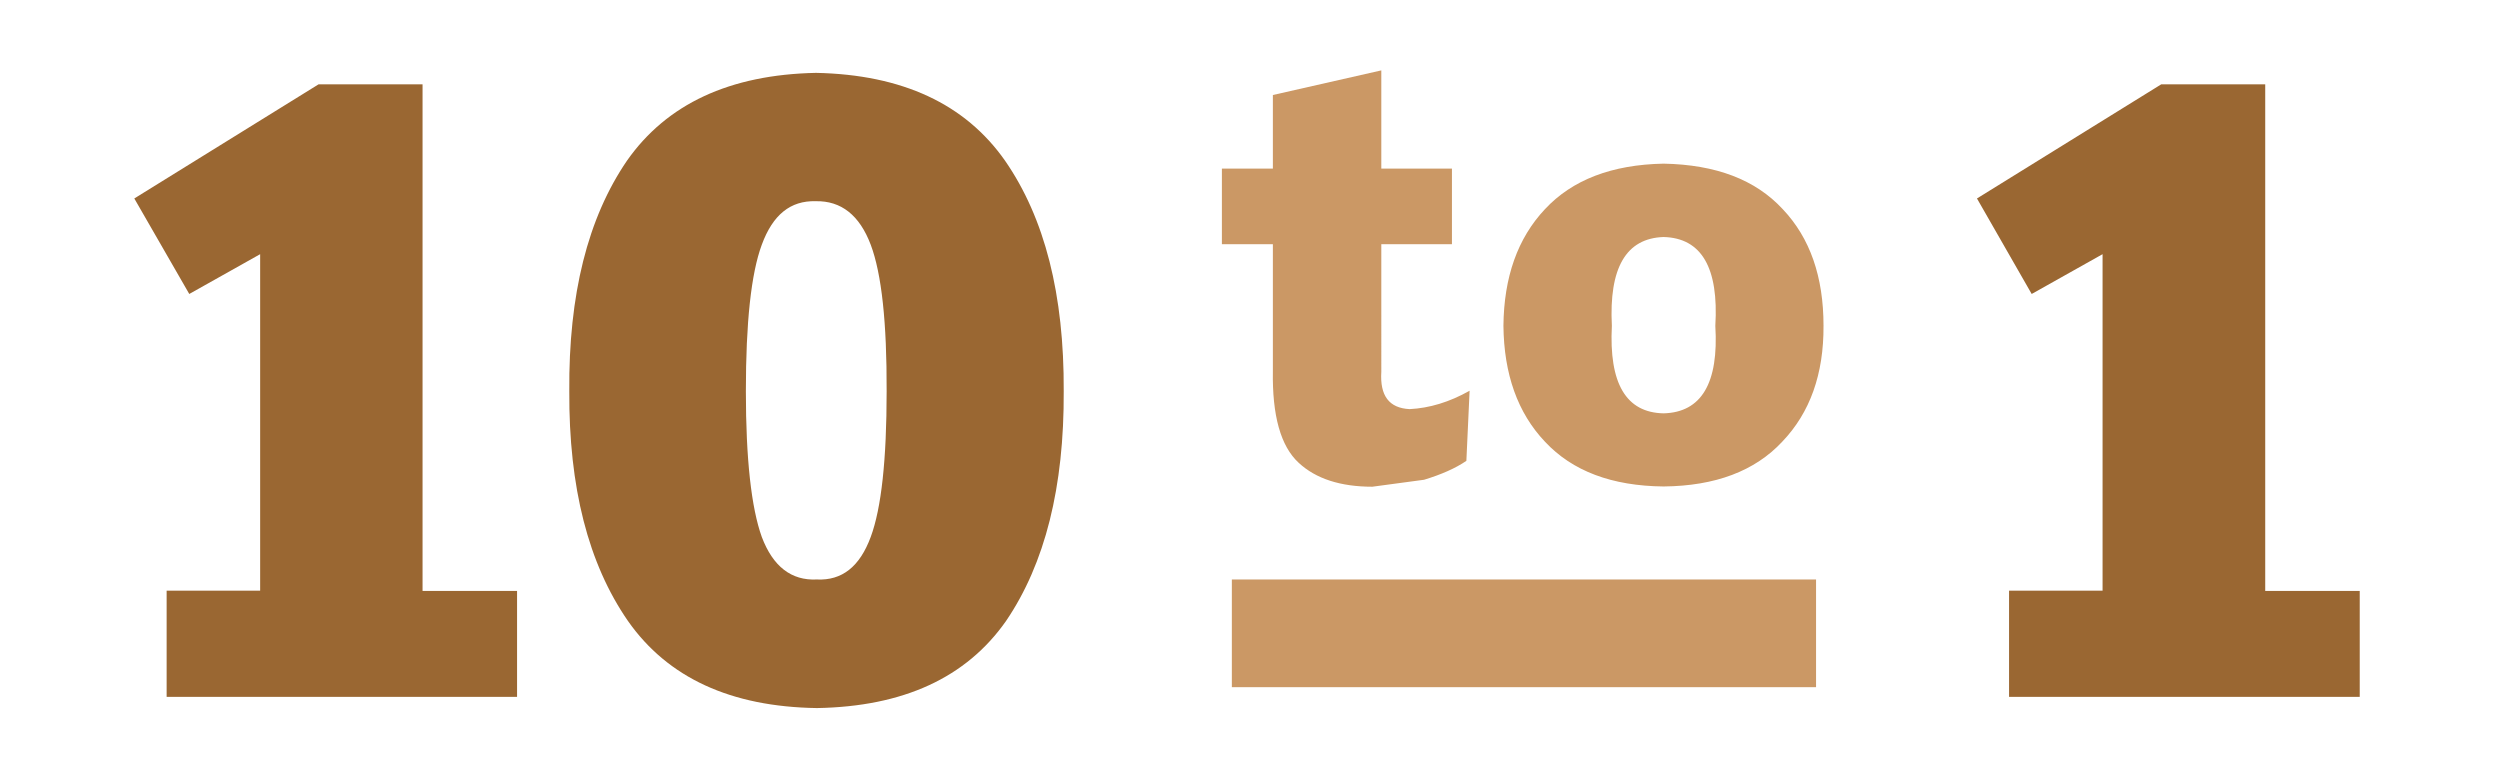 <?xml version="1.0" encoding="utf-8"?>
<!-- Generator: Adobe Illustrator 19.1.0, SVG Export Plug-In . SVG Version: 6.00 Build 0)  -->
<svg version="1.1" id="Layer_1" xmlns="http://www.w3.org/2000/svg" xmlns:xlink="http://www.w3.org/1999/xlink" x="0px" y="0px"
	 viewBox="205 264.8 1005.2 313.1" style="enable-background:new 205 264.8 1005.2 313.1;" xml:space="preserve">
<style type="text/css">
	.st0{fill:#CB9865;}
	.st1{fill:#9A6732;}
</style>
<polygon class="st0" points="700.3,497.8 935.2,497.8 935.2,541.1 700.3,541.1 "/>
<path class="st1" d="M272,544.9v-42.6h37.6V367l-28.5,16L259,344.6l74.1-45.9h41.8v203.7h38v42.6H272L272,544.9z M609.5,514.5
	c-16,22.8-41.3,34.4-76,35c-34.7-0.5-60-12.2-76-35c-16-23.1-23.8-53.8-23.6-92.4c-0.3-38.8,7.4-69.6,23.2-92.7
	c16-22.8,41.3-34.6,76-35.3c34.7,0.7,60,12.5,76,35.3c16,23.1,23.8,53.9,23.6,92.7C632.9,460.6,625.2,491.4,609.5,514.5L609.5,514.5
	z M555.1,363.2c-4.5-11.9-11.9-17.7-22.1-17.5c-10.2-0.3-17.3,5.5-21.7,17.5c-4.3,11.6-6.4,31.3-6.4,58.9c0,27.3,2.2,46.9,6.4,58.6
	c4.5,11.9,11.9,17.6,22.1,17.1c10.2,0.5,17.3-5.2,21.7-17.1c4.3-11.6,6.4-31.1,6.4-58.6C561.6,394.5,559.5,374.9,555.1,363.2
	L555.1,363.2z M1012.8,544.9v-42.6h37.6V367l-28.5,16l-22-38.4l74.1-45.9h41.8v203.7h38v42.6H1012.8L1012.8,544.9z"/>
<path class="st0" d="M760.4,414.3c-0.6,9.6,3.1,14.6,11.4,15c7.9-0.4,16-2.8,24.1-7.4l-1.3,28.2c-4.4,3-10.1,5.5-17,7.6l-20.8,2.8
	c-12.8,0-22.7-3.2-29.6-9.6c-7.3-6.7-10.7-19.1-10.4-37v-50.9h-20.5v-30.4h20.5v-29.6l43.6-9.9v39.5h28.4v30.4h-28.4L760.4,414.3
	L760.4,414.3z M921.6,442.4c-11,11.8-26.9,17.8-47.7,18c-20.8-0.2-36.7-6.2-47.7-18c-11-11.6-16.5-27.2-16.7-46.6
	c0.2-19.6,5.7-35.2,16.7-46.9c11-11.8,26.9-17.9,47.7-18.3c21,0.4,36.9,6.4,47.9,18.3c11,11.6,16.4,27.2,16.4,46.9
	C938.3,415.2,932.8,430.7,921.6,442.4L921.6,442.4z M873.9,360.1c-15.1,0.5-22,12.4-20.8,35.7c-1.2,23.2,5.7,34.9,20.8,35.2
	c15.2-0.4,22.2-12.1,20.8-35.2C896.1,372.5,889.2,360.5,873.9,360.1L873.9,360.1z"/>
</svg>
